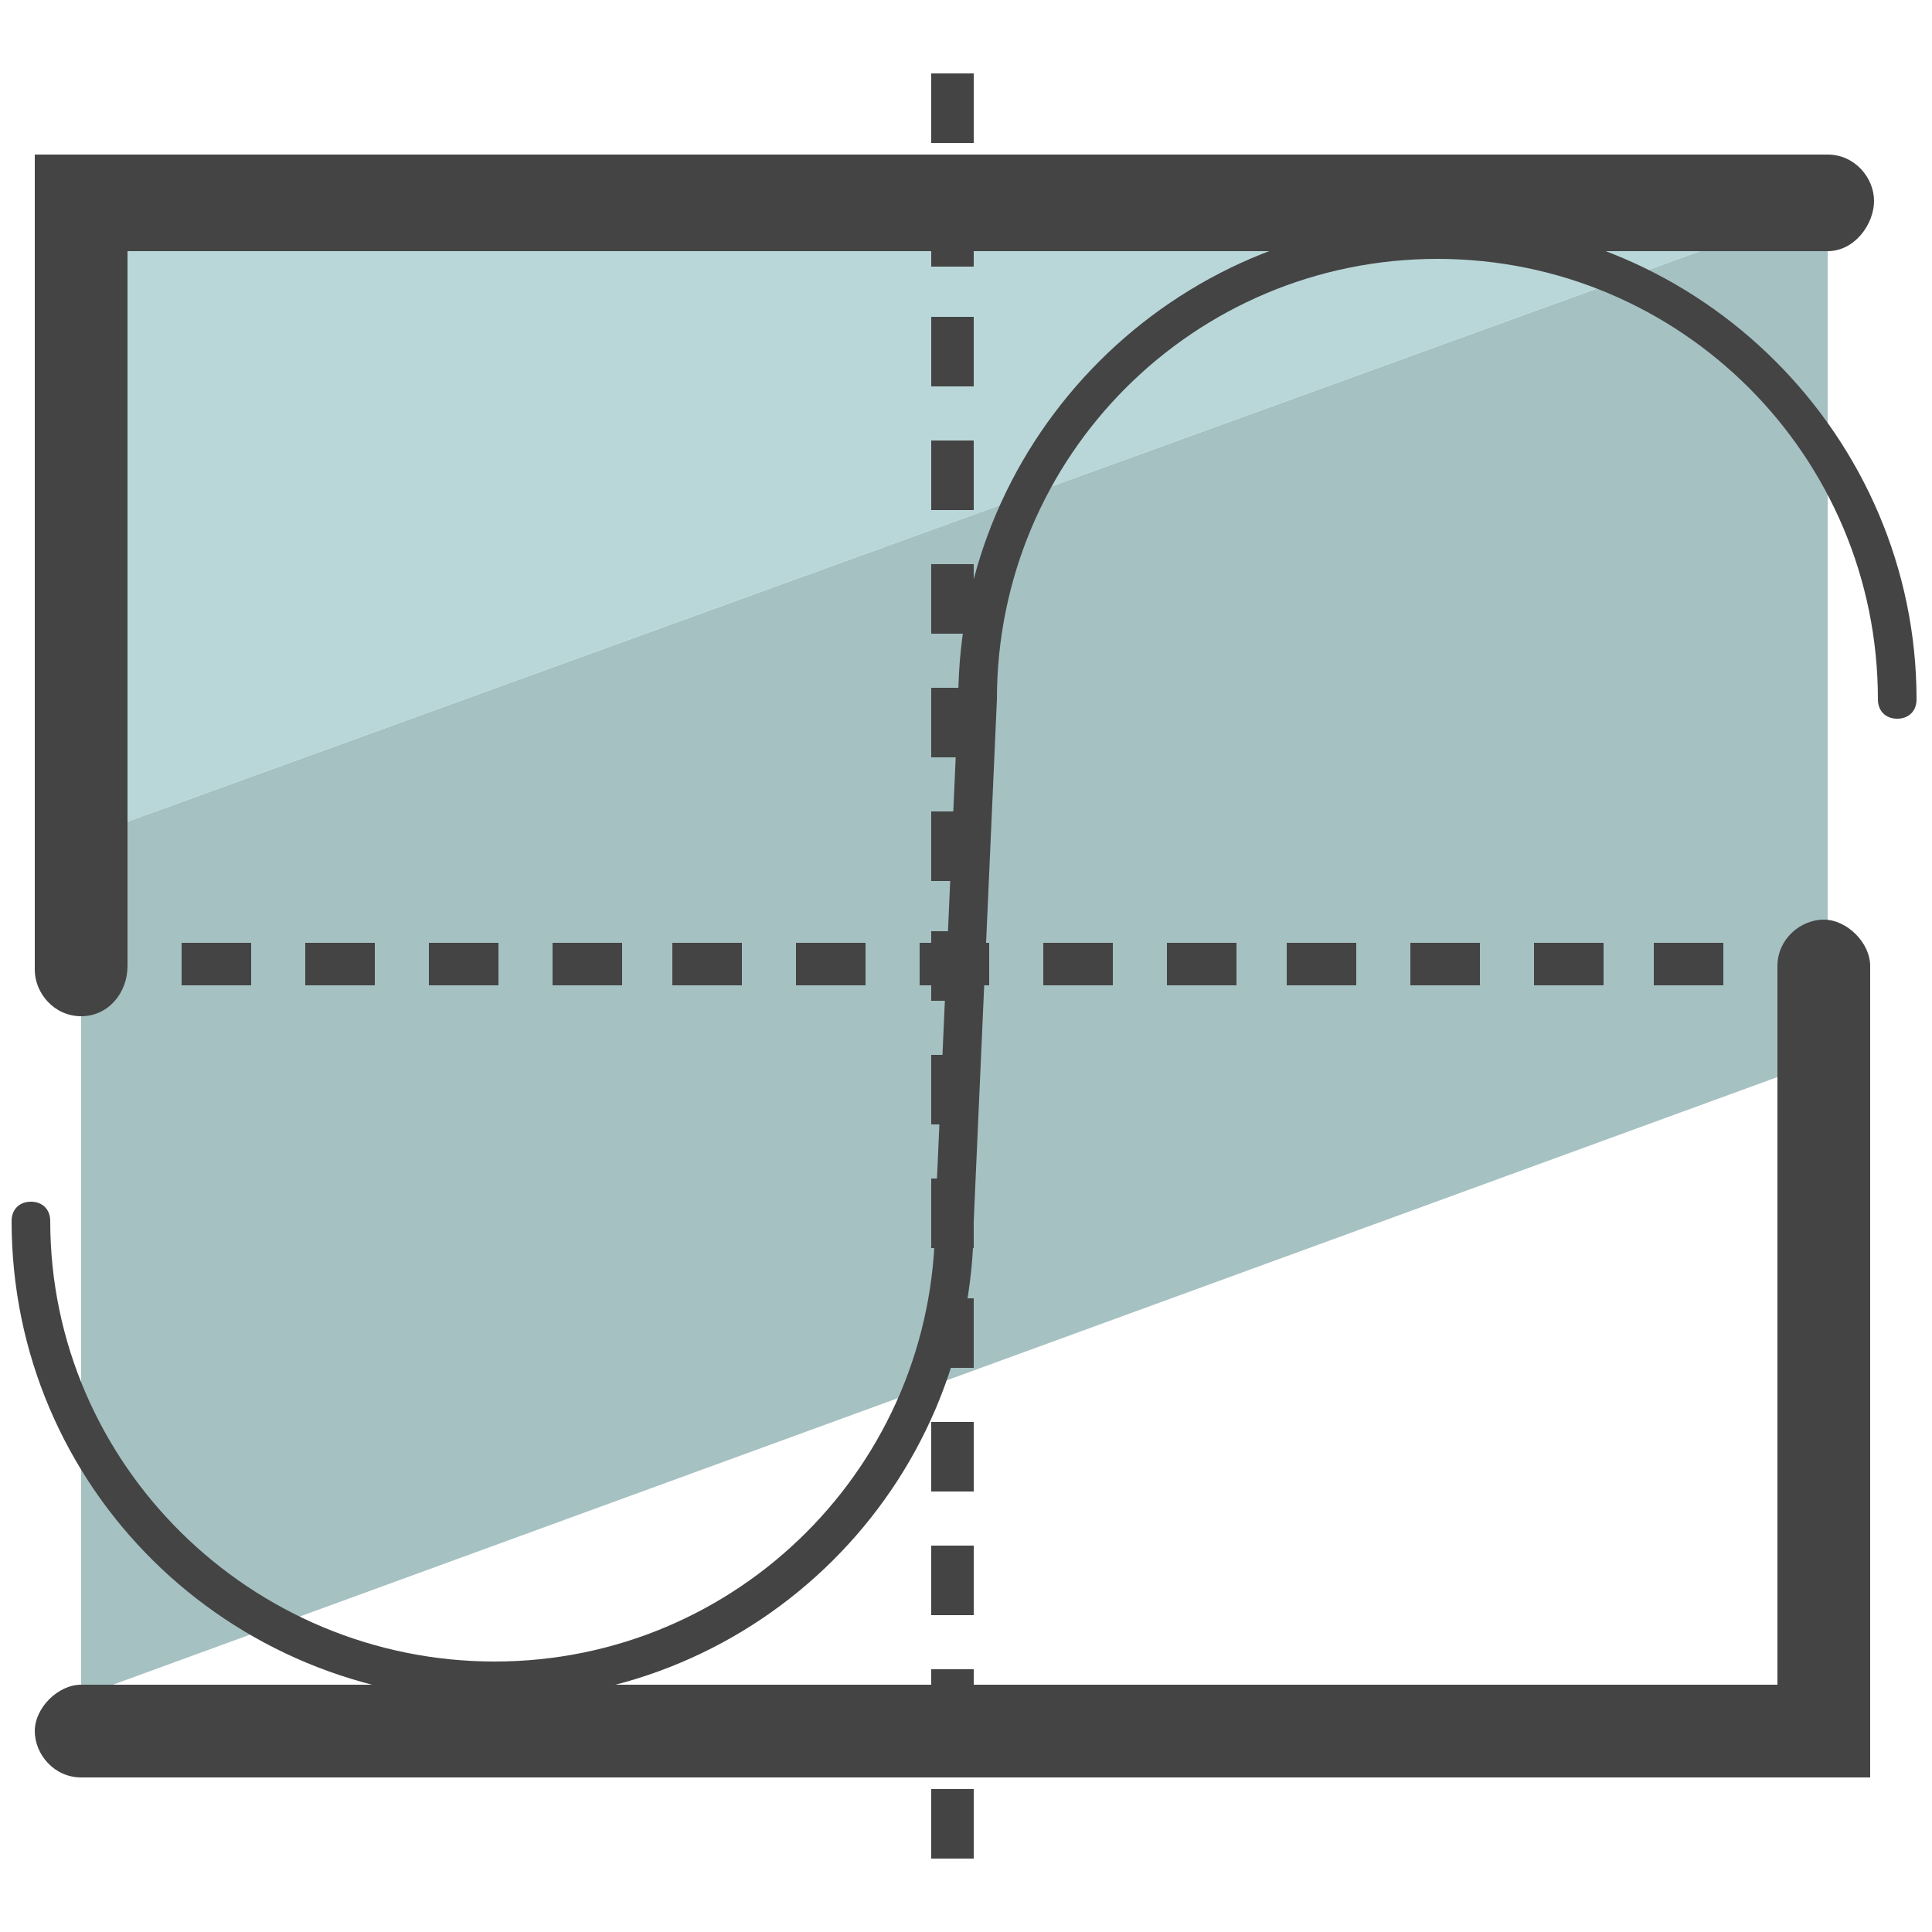 <?xml version="1.0" encoding="utf-8"?>
<!-- Generator: Adobe Illustrator 22.1.0, SVG Export Plug-In . SVG Version: 6.00 Build 0)  -->
<svg version="1.1" id="Layer_1" xmlns="http://www.w3.org/2000/svg" xmlns:xlink="http://www.w3.org/1999/xlink" x="0px" y="0px"
	 viewBox="0 0 50 50" style="enable-background:new 0 0 50 50;" xml:space="preserve">
<style type="text/css">
	.st0{fill:#A6C1C2;}
	.st1{fill:#B9D7D9;}
	.st2{fill:#444444;}
	.st3{fill-rule:evenodd;clip-rule:evenodd;fill:#444444;}
</style>
<g>
	<g>
		<polygon class="st0" points="2.1,21.7 2.1,43.9 47.3,27.4 47.3,5.3 		"/>
	</g>
	<g>
		<polygon class="st1" points="47.3,5 2.1,5 2.1,21.7 47.3,5.3 		"/>
	</g>
	<g>
		<g>
			<path class="st2" d="M2.1,26.3c-0.7,0-1.2-0.6-1.2-1.2V4h46.4c0.7,0,1.2,0.6,1.2,1.2S48,6.5,47.3,6.5H3.3V25
				C3.3,25.7,2.8,26.3,2.1,26.3z"/>
		</g>
		<g>
			<path class="st2" d="M48.5,46H2.1c-0.7,0-1.2-0.6-1.2-1.2s0.6-1.2,1.2-1.2H46V25c0-0.7,0.6-1.2,1.2-1.2s1.2,0.6,1.2,1.2V46z"/>
		</g>
	</g>
	<g>
		<g>
			<rect x="24.1" y="8.2" class="st3" width="1.1" height="1.8"/>
		</g>
		<g>
			<rect x="24.1" y="5.1" class="st3" width="1.1" height="1.8"/>
		</g>
		<g>
			<rect x="24.1" y="1.9" class="st3" width="1.1" height="1.8"/>
		</g>
		<g>
			<rect x="24.1" y="17.8" class="st3" width="1.1" height="1.8"/>
		</g>
		<g>
			<rect x="24.1" y="14.6" class="st3" width="1.1" height="1.8"/>
		</g>
		<g>
			<rect x="24.1" y="11.4" class="st3" width="1.1" height="1.8"/>
		</g>
		<g>
			<rect x="24.1" y="27.3" class="st3" width="1.1" height="1.8"/>
		</g>
		<g>
			<rect x="24.1" y="24.1" class="st3" width="1.1" height="1.8"/>
		</g>
		<g>
			<rect x="24.1" y="21" class="st3" width="1.1" height="1.8"/>
		</g>
		<g>
			<rect x="24.1" y="36.8" class="st3" width="1.1" height="1.8"/>
		</g>
		<g>
			<rect x="24.1" y="33.6" class="st3" width="1.1" height="1.8"/>
		</g>
		<g>
			<rect x="24.1" y="30.5" class="st3" width="1.1" height="1.8"/>
		</g>
		<g>
			<rect x="24.1" y="46.3" class="st3" width="1.1" height="1.8"/>
		</g>
		<g>
			<rect x="24.1" y="43.2" class="st3" width="1.1" height="1.8"/>
		</g>
		<g>
			<rect x="24.1" y="40" class="st3" width="1.1" height="1.8"/>
		</g>
	</g>
	<g>
		<rect x="7.9" y="24.4" class="st3" width="1.8" height="1.1"/>
	</g>
	<g>
		<rect x="4.7" y="24.4" class="st3" width="1.8" height="1.1"/>
	</g>
	<g>
		<rect x="17.4" y="24.4" class="st3" width="1.8" height="1.1"/>
	</g>
	<g>
		<rect x="14.3" y="24.4" class="st3" width="1.8" height="1.1"/>
	</g>
	<g>
		<rect x="11.1" y="24.4" class="st3" width="1.8" height="1.1"/>
	</g>
	<g>
		<rect x="27" y="24.4" class="st3" width="1.8" height="1.1"/>
	</g>
	<g>
		<rect x="23.8" y="24.4" class="st3" width="1.8" height="1.1"/>
	</g>
	<g>
		<rect x="20.6" y="24.4" class="st3" width="1.8" height="1.1"/>
	</g>
	<g>
		<rect x="36.5" y="24.4" class="st3" width="1.8" height="1.1"/>
	</g>
	<g>
		<rect x="33.3" y="24.4" class="st3" width="1.8" height="1.1"/>
	</g>
	<g>
		<rect x="30.2" y="24.4" class="st3" width="1.8" height="1.1"/>
	</g>
	<g>
		<rect x="42.8" y="24.4" class="st3" width="1.8" height="1.1"/>
	</g>
	<g>
		<rect x="39.7" y="24.4" class="st3" width="1.8" height="1.1"/>
	</g>
	<g>
		<path class="st2" d="M12.8,44C5.9,44,0.3,38.5,0.3,31.6c0-0.3,0.2-0.5,0.5-0.5s0.5,0.2,0.5,0.5C1.3,37.9,6.5,43,12.8,43
			s11.4-5.1,11.4-11.4l0.6-13.5c0-6.8,5.6-12.4,12.4-12.4s12.4,5.6,12.4,12.4c0,0.3-0.2,0.5-0.5,0.5s-0.5-0.2-0.5-0.5
			c0-6.3-5.1-11.4-11.4-11.4s-11.4,5.1-11.4,11.4l-0.6,13.5C25.2,38.5,19.6,44,12.8,44z"/>
	</g>
</g>
</svg>

